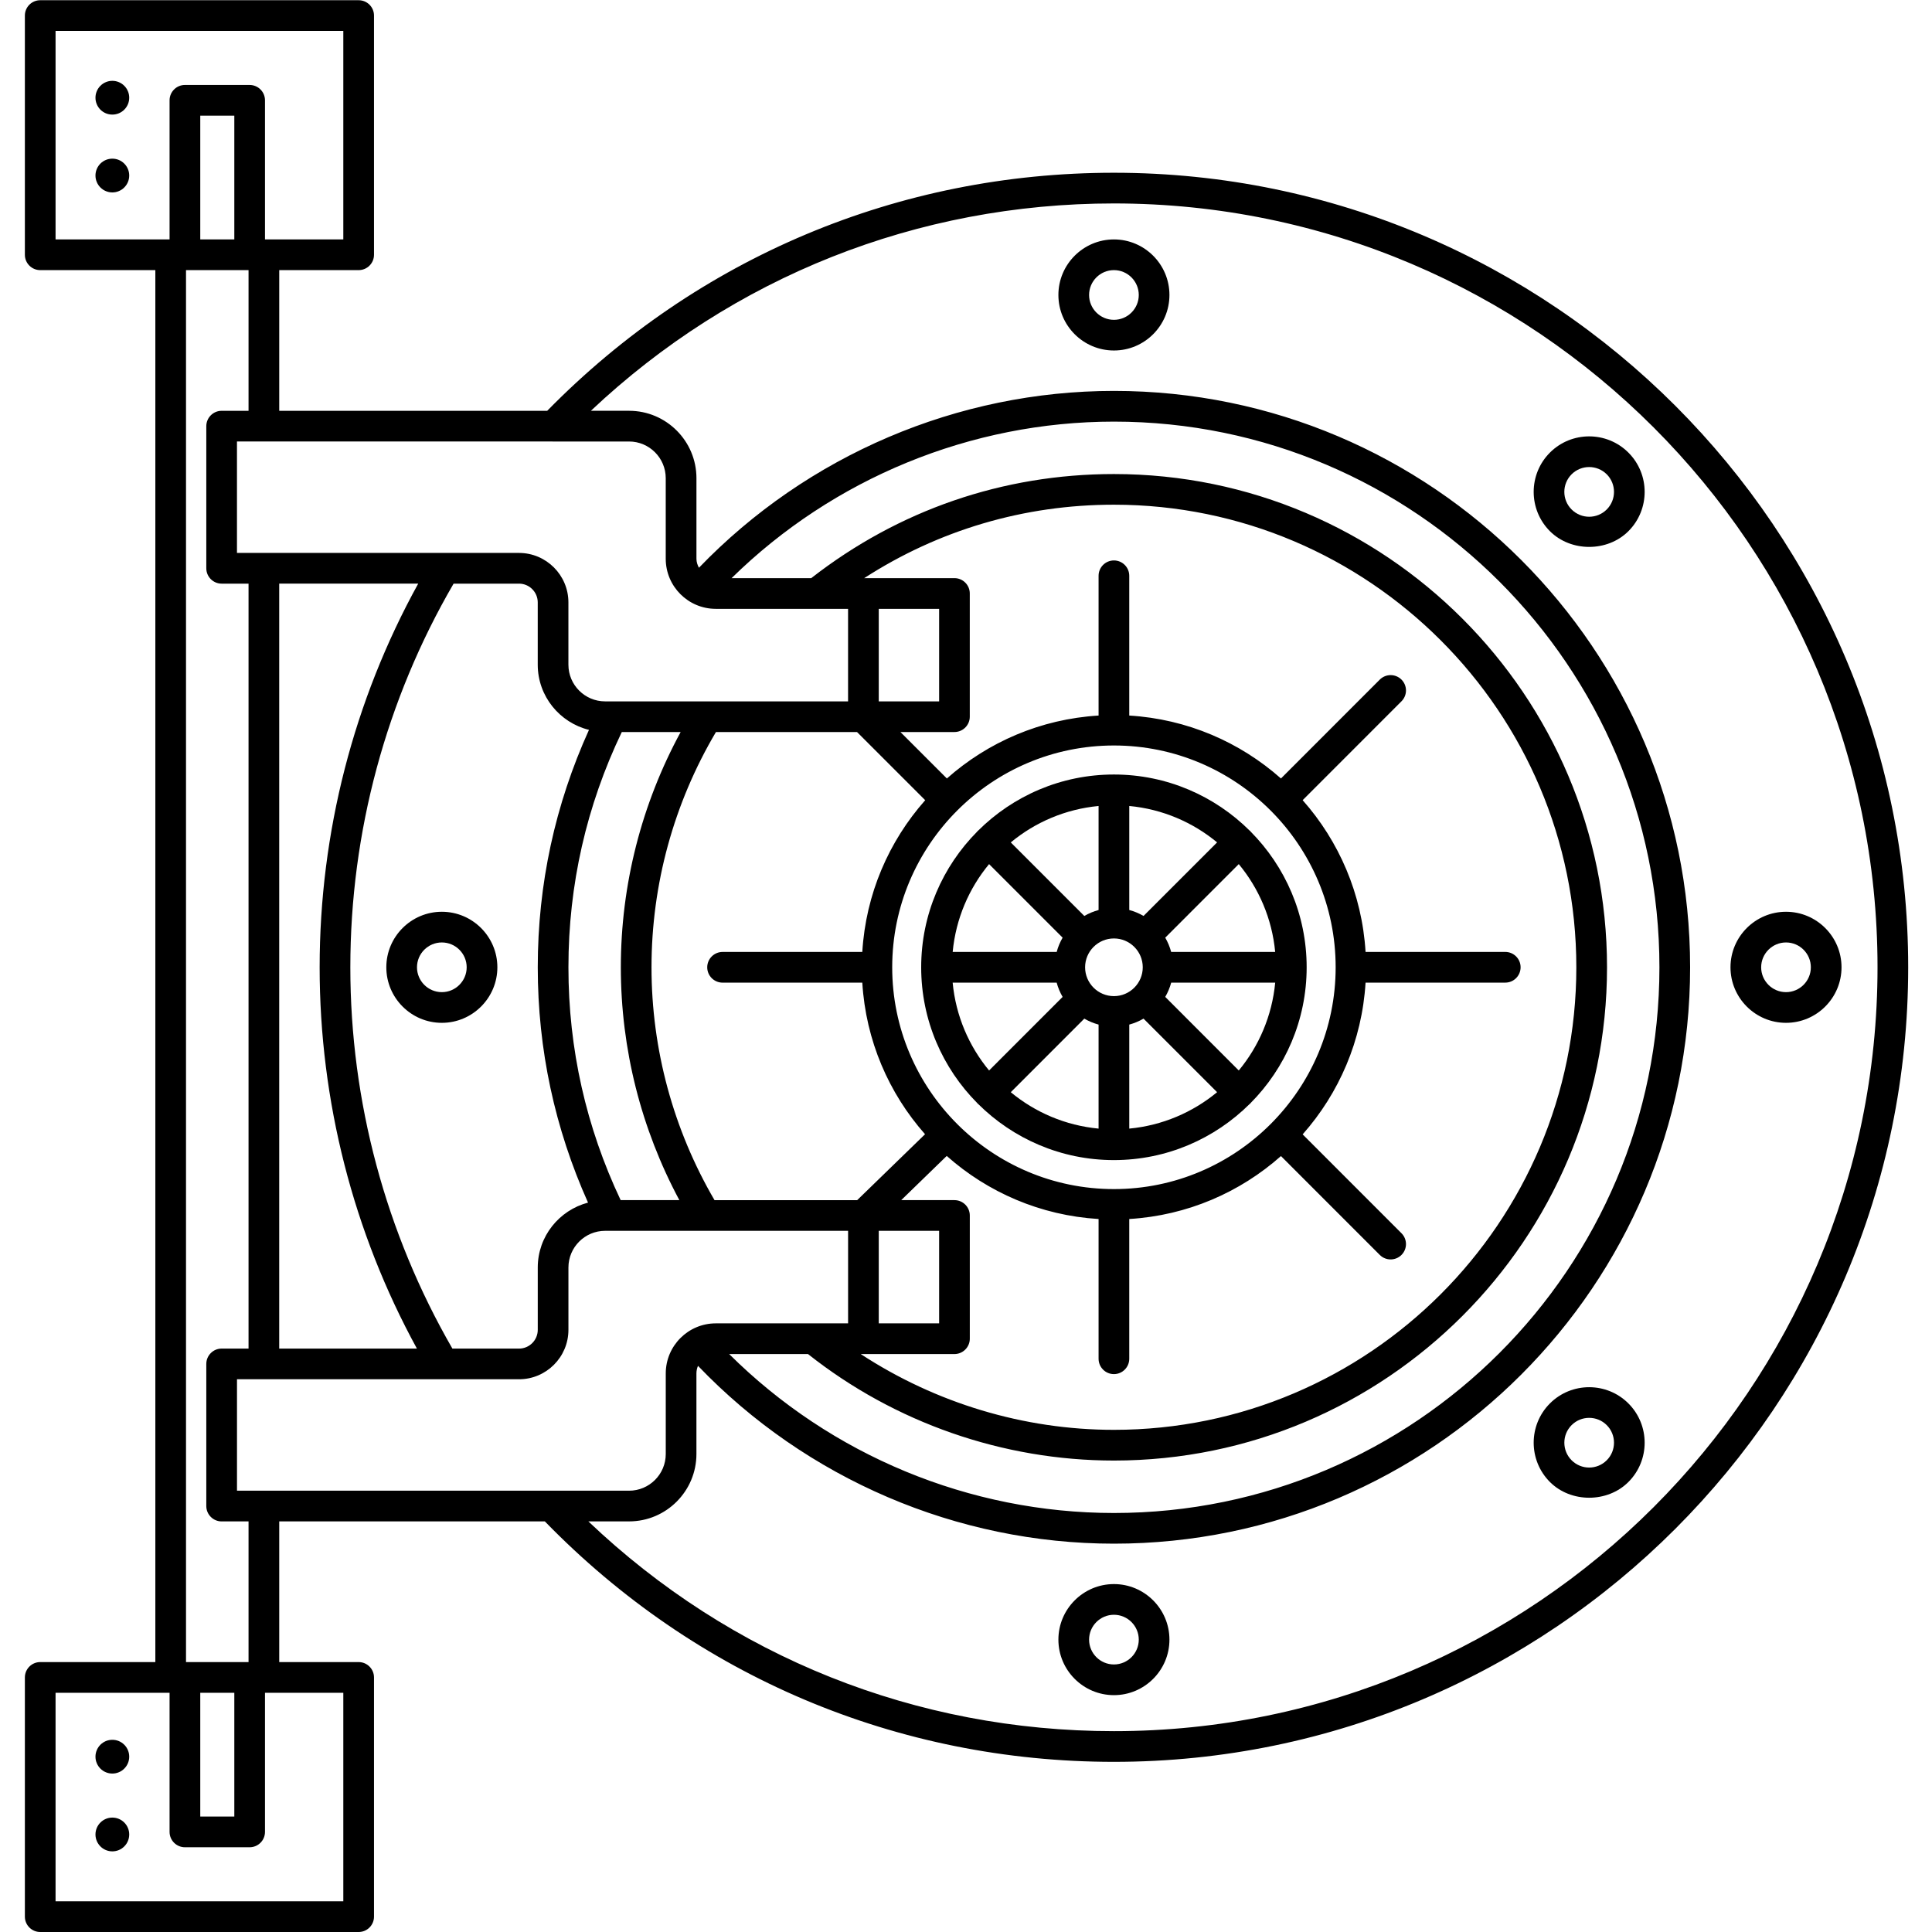 <svg xmlns="http://www.w3.org/2000/svg" xmlns:xlink="http://www.w3.org/1999/xlink" width="500" zoomAndPan="magnify" viewBox="0 0 375 375" height="500" preserveAspectRatio="xMidYMid meet" version="1.0"><defs><clipPath id="id1"><path d="M 4.562 0 L 370.562 0 L 370.562 375 L 4.562 375 Z M 4.562 0 " clip-rule="nonzero"/></clipPath></defs><path fill="#000000" d="M 242.566 214.273 C 242.598 214.246 242.633 214.238 242.664 214.211 C 242.691 214.184 242.699 214.145 242.727 214.117 C 249.449 207.348 253.621 198.027 253.621 187.754 C 253.621 177.477 249.453 168.16 242.727 161.391 C 242.699 161.359 242.688 161.324 242.664 161.293 C 242.637 161.266 242.598 161.258 242.566 161.23 C 235.801 154.504 226.484 150.332 216.211 150.332 C 205.934 150.332 196.621 154.5 189.852 161.23 C 189.824 161.258 189.789 161.27 189.758 161.293 C 189.727 161.32 189.723 161.359 189.695 161.391 C 182.969 168.16 178.801 177.477 178.801 187.754 C 178.801 198.027 182.965 207.348 189.695 214.117 C 189.723 214.145 189.73 214.184 189.758 214.211 C 189.785 214.242 189.824 214.246 189.852 214.273 C 196.621 221.004 205.934 225.172 216.207 225.172 C 226.48 225.172 235.801 221.004 242.566 214.273 Z M 219.191 219.062 L 219.191 198.871 C 220.172 198.605 221.098 198.215 221.961 197.715 L 236.238 211.992 C 231.512 215.902 225.629 218.453 219.191 219.062 Z M 240.445 207.781 L 226.172 193.5 C 226.672 192.637 227.062 191.715 227.328 190.73 L 247.516 190.73 C 246.906 197.172 244.355 203.059 240.445 207.781 Z M 247.512 184.773 L 227.324 184.773 C 227.059 183.789 226.672 182.863 226.172 182 L 240.445 167.723 C 244.355 172.445 246.906 178.332 247.512 184.773 Z M 219.191 156.441 C 225.633 157.047 231.516 159.598 236.238 163.508 L 221.961 177.785 C 221.098 177.285 220.176 176.895 219.191 176.633 Z M 221.809 187.75 C 221.809 190.836 219.297 193.348 216.215 193.348 C 213.129 193.348 210.617 190.836 210.617 187.75 C 210.617 184.664 213.129 182.152 216.215 182.152 C 219.297 182.152 221.809 184.664 221.809 187.75 Z M 213.234 156.441 L 213.234 176.633 C 212.25 176.898 211.328 177.289 210.465 177.789 L 196.191 163.512 C 200.91 159.602 206.797 157.051 213.234 156.441 Z M 191.98 167.723 L 206.254 182 C 205.754 182.863 205.363 183.789 205.102 184.773 L 184.914 184.773 C 185.52 178.332 188.07 172.445 191.98 167.723 Z M 184.91 190.73 L 205.098 190.73 C 205.363 191.711 205.754 192.637 206.254 193.5 L 191.98 207.781 C 188.07 203.059 185.52 197.172 184.91 190.73 Z M 213.234 219.062 C 206.797 218.457 200.914 215.906 196.191 211.996 L 210.465 197.715 C 211.328 198.219 212.25 198.605 213.234 198.871 Z M 213.234 219.062 " fill-opacity="1" fill-rule="nonzero"/><path fill="#000000" d="M 216.215 307.469 C 210.27 307.469 205.434 312.309 205.434 318.25 C 205.434 324.191 210.27 329.027 216.215 329.027 C 222.156 329.027 226.988 324.191 226.988 318.25 C 226.988 312.309 222.152 307.469 216.215 307.469 Z M 216.215 323.07 C 213.555 323.07 211.391 320.906 211.391 318.25 C 211.391 315.594 213.555 313.426 216.215 313.426 C 218.871 313.426 221.035 315.594 221.035 318.25 C 221.035 320.906 218.871 323.07 216.215 323.07 Z M 216.215 323.07 " fill-opacity="1" fill-rule="nonzero"/><path fill="#000000" d="M 308.457 269.254 C 305.695 269.254 302.938 270.305 300.836 272.406 C 296.637 276.609 296.637 283.449 300.836 287.652 C 304.906 291.727 312.004 291.727 316.074 287.652 C 320.277 283.449 320.277 276.609 316.074 272.406 C 313.973 270.305 311.215 269.254 308.457 269.254 Z M 311.867 283.438 C 310.926 284.379 309.691 284.852 308.457 284.852 C 307.223 284.852 305.988 284.379 305.047 283.438 C 303.168 281.559 303.168 278.496 305.047 276.617 C 306.93 274.734 309.984 274.734 311.867 276.617 C 313.746 278.496 313.746 281.559 311.867 283.438 Z M 311.867 283.438 " fill-opacity="1" fill-rule="nonzero"/><path fill="#000000" d="M 346.664 198.531 C 352.605 198.531 357.438 193.695 357.438 187.75 C 357.438 181.805 352.605 176.973 346.664 176.973 C 340.719 176.973 335.887 181.809 335.887 187.75 C 335.887 193.695 340.719 198.531 346.664 198.531 Z M 346.664 182.93 C 349.324 182.93 351.484 185.094 351.484 187.75 C 351.484 190.41 349.32 192.574 346.664 192.574 C 344.004 192.574 341.84 190.41 341.84 187.75 C 341.844 185.094 344.004 182.93 346.664 182.93 Z M 346.664 182.93 " fill-opacity="1" fill-rule="nonzero"/><path fill="#000000" d="M 316.074 103.102 C 320.277 98.898 320.277 92.055 316.074 87.852 C 313.973 85.75 311.215 84.699 308.457 84.699 C 305.695 84.699 302.938 85.75 300.836 87.852 C 296.637 92.055 296.637 98.898 300.836 103.102 C 304.906 107.172 312.004 107.172 316.074 103.102 Z M 305.047 92.062 C 306.93 90.184 309.984 90.184 311.867 92.062 C 313.746 93.945 313.746 97.004 311.867 98.887 C 310.926 99.828 309.691 100.301 308.457 100.301 C 307.223 100.301 305.988 99.828 305.047 98.887 C 303.164 97.004 303.164 93.945 305.047 92.062 Z M 305.047 92.062 " fill-opacity="1" fill-rule="nonzero"/><path fill="#000000" d="M 216.215 68.031 C 222.156 68.031 226.988 63.195 226.988 57.254 C 226.988 51.309 222.152 46.473 216.215 46.473 C 210.27 46.473 205.434 51.309 205.434 57.254 C 205.434 63.199 210.27 68.031 216.215 68.031 Z M 216.215 52.43 C 218.871 52.43 221.035 54.598 221.035 57.258 C 221.035 59.918 218.871 62.078 216.215 62.078 C 213.555 62.078 211.391 59.914 211.391 57.258 C 211.391 54.594 213.555 52.43 216.215 52.43 Z M 216.215 52.43 " fill-opacity="1" fill-rule="nonzero"/><path fill="#000000" d="M 85.762 176.973 C 79.816 176.973 74.984 181.809 74.984 187.75 C 74.984 193.695 79.82 198.531 85.762 198.531 C 91.703 198.531 96.539 193.695 96.539 187.75 C 96.539 181.809 91.703 176.973 85.762 176.973 Z M 85.762 192.574 C 83.102 192.574 80.938 190.41 80.938 187.75 C 80.938 185.09 83.105 182.93 85.762 182.93 C 88.418 182.93 90.582 185.094 90.582 187.75 C 90.582 190.41 88.418 192.574 85.762 192.574 Z M 85.762 192.574 " fill-opacity="1" fill-rule="nonzero"/><path fill="#000000" d="M 18.531 34.07 C 18.531 33.637 18.613 33.219 18.781 32.816 C 18.945 32.418 19.184 32.062 19.488 31.754 C 19.797 31.449 20.152 31.211 20.551 31.043 C 20.953 30.879 21.371 30.797 21.805 30.797 C 22.242 30.797 22.656 30.879 23.059 31.043 C 23.461 31.211 23.816 31.449 24.121 31.754 C 24.43 32.062 24.664 32.418 24.832 32.816 C 25 33.219 25.082 33.637 25.082 34.07 C 25.082 34.508 25 34.926 24.832 35.324 C 24.664 35.727 24.43 36.082 24.121 36.387 C 23.816 36.695 23.461 36.934 23.059 37.098 C 22.656 37.266 22.242 37.348 21.805 37.348 C 21.371 37.348 20.953 37.266 20.551 37.098 C 20.152 36.934 19.797 36.695 19.488 36.387 C 19.184 36.082 18.945 35.727 18.781 35.324 C 18.613 34.926 18.531 34.508 18.531 34.07 Z M 18.531 34.07 " fill-opacity="1" fill-rule="nonzero"/><path fill="#000000" d="M 18.531 18.969 C 18.531 18.531 18.613 18.113 18.781 17.715 C 18.945 17.312 19.184 16.957 19.488 16.652 C 19.797 16.344 20.152 16.105 20.551 15.941 C 20.953 15.773 21.371 15.691 21.805 15.691 C 22.242 15.691 22.656 15.773 23.059 15.941 C 23.461 16.105 23.816 16.344 24.121 16.652 C 24.43 16.957 24.664 17.312 24.832 17.715 C 25 18.113 25.082 18.531 25.082 18.969 C 25.082 19.402 25 19.82 24.832 20.223 C 24.664 20.621 24.43 20.977 24.121 21.285 C 23.816 21.59 23.461 21.828 23.059 21.996 C 22.656 22.16 22.242 22.242 21.805 22.242 C 21.371 22.242 20.953 22.16 20.551 21.996 C 20.152 21.828 19.797 21.59 19.488 21.285 C 19.184 20.977 18.945 20.621 18.781 20.223 C 18.613 19.82 18.531 19.402 18.531 18.969 Z M 18.531 18.969 " fill-opacity="1" fill-rule="nonzero"/><g clip-path="url(#id1)"><path fill="#000000" d="M 7.805 322.609 C 6.164 322.609 4.828 323.945 4.828 325.59 L 4.828 372.02 C 4.828 373.664 6.164 375 7.805 375 L 69.617 375 C 71.258 375 72.594 373.664 72.594 372.02 L 72.594 325.59 C 72.594 323.945 71.258 322.609 69.617 322.609 L 54.199 322.609 L 54.199 295.305 L 105.758 295.305 C 135.027 325.395 174.191 341.973 216.215 341.973 C 301.223 341.973 370.379 272.789 370.379 187.75 C 370.379 102.711 301.223 33.531 216.215 33.531 C 174.438 33.531 135.438 49.945 106.211 79.738 L 54.199 79.738 L 54.199 52.43 L 69.617 52.43 C 71.258 52.43 72.594 51.098 72.594 49.453 L 72.594 3.02 C 72.594 1.375 71.258 0.043 69.617 0.043 L 7.805 0.043 C 6.164 0.043 4.828 1.375 4.828 3.02 L 4.828 49.453 C 4.828 51.098 6.164 52.43 7.805 52.43 L 30.152 52.43 L 30.152 322.609 Z M 46 289.344 L 46 267.715 L 100.738 267.715 C 106.031 267.715 110.332 263.41 110.332 258.117 L 110.332 246.023 C 110.332 242.098 113.523 238.902 117.449 238.902 L 164.613 238.902 L 164.613 256.863 L 138.938 256.863 C 133.582 256.863 129.223 261.223 129.223 266.582 L 129.223 282.223 C 129.223 286.148 126.031 289.344 122.105 289.344 Z M 36.105 322.609 L 36.105 52.43 L 48.242 52.43 L 48.242 79.738 L 43.02 79.738 C 41.379 79.738 40.043 81.074 40.043 82.719 L 40.043 110.305 C 40.043 111.949 41.379 113.285 43.02 113.285 L 48.242 113.285 L 48.242 261.758 L 43.02 261.758 C 41.379 261.758 40.043 263.094 40.043 264.738 L 40.043 292.324 C 40.043 293.969 41.379 295.305 43.02 295.305 L 48.242 295.305 L 48.242 322.609 Z M 45.48 328.566 L 45.48 352.594 L 38.871 352.594 L 38.871 328.566 Z M 38.871 46.473 L 38.871 22.449 L 45.48 22.449 L 45.48 46.473 Z M 114.32 141.668 C 107.746 156.164 104.379 171.633 104.379 187.75 C 104.379 203.711 107.688 219.043 114.137 233.426 C 108.539 234.902 104.379 239.965 104.379 246.027 L 104.379 258.121 C 104.379 260.129 102.746 261.762 100.738 261.762 L 87.809 261.762 C 74.871 239.34 68 213.805 68 187.754 C 68 161.52 74.938 135.812 88.043 113.285 L 100.738 113.285 C 102.742 113.285 104.375 114.914 104.375 116.922 L 104.375 129.02 C 104.379 135.141 108.629 140.258 114.32 141.668 Z M 185.258 262.82 C 186.902 262.82 188.238 261.484 188.238 259.84 L 188.238 235.926 C 188.238 234.281 186.902 232.945 185.258 232.945 L 174.926 232.945 L 183.758 224.367 C 191.711 231.426 201.953 235.922 213.234 236.609 L 213.234 263.734 C 213.234 265.379 214.566 266.715 216.211 266.715 C 217.855 266.715 219.188 265.379 219.188 263.734 L 219.188 236.609 C 230.453 235.926 240.684 231.441 248.633 224.391 L 267.816 243.582 C 268.98 244.746 270.863 244.746 272.027 243.582 C 273.191 242.418 273.191 240.535 272.027 239.371 L 252.844 220.18 C 259.887 212.227 264.371 201.992 265.055 190.727 L 292.172 190.727 C 293.816 190.727 295.148 189.391 295.148 187.746 C 295.148 186.102 293.816 184.77 292.172 184.77 L 265.055 184.77 C 264.371 173.5 259.887 163.266 252.844 155.312 L 272.027 136.121 C 273.191 134.957 273.191 133.074 272.027 131.91 C 271.445 131.332 270.684 131.039 269.922 131.039 C 269.16 131.039 268.398 131.332 267.816 131.91 L 248.633 151.102 C 240.684 144.055 230.453 139.57 219.188 138.887 L 219.188 111.762 C 219.188 110.117 217.855 108.781 216.211 108.781 C 214.566 108.781 213.234 110.117 213.234 111.762 L 213.234 138.887 C 201.969 139.57 191.738 144.055 183.789 151.102 L 174.773 142.086 L 185.258 142.086 C 186.898 142.086 188.234 140.75 188.234 139.109 L 188.234 115.191 C 188.234 113.547 186.898 112.215 185.258 112.215 L 167.742 112.215 C 182.172 102.895 198.742 97.961 216.211 97.961 C 265.699 97.961 305.965 138.238 305.965 187.746 C 305.965 237.25 265.703 277.531 216.211 277.531 C 198.719 277.531 181.59 272.328 167.059 262.816 L 185.258 262.816 Z M 170.566 256.863 L 170.566 238.902 L 182.285 238.902 L 182.285 256.863 Z M 173.176 187.75 C 173.176 164.012 192.484 144.699 216.215 144.699 C 239.945 144.699 259.25 164.012 259.25 187.75 C 259.25 211.488 239.945 230.801 216.215 230.801 C 192.484 230.801 173.176 211.488 173.176 187.75 Z M 170.566 136.137 L 170.566 118.176 L 182.285 118.176 L 182.285 136.137 Z M 216.215 283.492 C 268.988 283.492 311.922 240.547 311.922 187.75 C 311.922 134.957 268.988 92.012 216.215 92.012 C 194.664 92.012 174.387 99.016 157.457 112.219 L 142 112.219 C 161.727 92.844 188.453 81.836 216.215 81.836 C 274.594 81.836 322.094 129.352 322.094 187.754 C 322.094 246.156 274.598 293.672 216.215 293.672 C 188.223 293.672 161.301 282.484 141.531 262.82 L 156.832 262.82 C 173.656 276.148 194.695 283.492 216.215 283.492 Z M 179.582 155.32 C 172.535 163.273 168.051 173.508 167.371 184.773 L 140.25 184.773 C 138.609 184.773 137.273 186.109 137.273 187.754 C 137.273 189.398 138.609 190.73 140.25 190.73 L 167.371 190.73 C 168.051 201.984 172.523 212.207 179.551 220.152 L 166.379 232.949 L 138.688 232.949 C 130.707 219.273 126.457 203.695 126.457 187.754 C 126.457 171.625 130.801 155.887 138.961 142.094 L 166.355 142.094 Z M 120.504 187.75 C 120.504 203.594 124.438 219.098 131.863 232.945 L 120.469 232.945 C 113.766 218.773 110.332 203.586 110.332 187.75 C 110.332 171.734 113.84 156.391 120.688 142.09 L 132.113 142.09 C 124.527 156.059 120.504 171.727 120.504 187.75 Z M 62.043 187.75 C 62.043 213.691 68.559 239.164 80.922 261.758 L 54.195 261.758 L 54.195 113.281 L 81.176 113.281 C 68.645 135.988 62.043 161.625 62.043 187.75 Z M 216.215 39.488 C 297.938 39.488 364.426 105.996 364.426 187.75 C 364.426 269.504 297.938 336.016 216.215 336.016 C 177.785 336.016 141.84 321.602 114.199 295.301 L 122.105 295.301 C 129.316 295.301 135.176 289.434 135.176 282.223 L 135.176 266.582 C 135.176 266.055 135.289 265.562 135.48 265.109 C 156.52 287.062 185.758 299.625 216.215 299.625 C 277.879 299.625 328.051 249.438 328.051 187.75 C 328.051 126.062 277.883 75.875 216.215 75.875 C 185.855 75.875 156.688 88.367 135.664 110.199 C 135.383 109.672 135.18 109.094 135.18 108.457 L 135.18 92.812 C 135.18 85.602 129.316 79.734 122.109 79.734 L 114.691 79.734 C 142.266 53.73 178.039 39.488 216.215 39.488 Z M 107.246 85.695 C 107.371 85.703 107.488 85.703 107.613 85.695 L 122.102 85.695 C 126.027 85.695 129.219 88.891 129.219 92.816 L 129.219 108.457 C 129.219 113.816 133.578 118.176 138.934 118.176 L 164.609 118.176 L 164.609 136.137 L 137.25 136.137 C 137.246 136.137 137.242 136.137 137.238 136.137 C 137.234 136.137 137.23 136.137 137.227 136.137 L 118.805 136.137 C 118.801 136.137 118.797 136.137 118.793 136.137 C 118.789 136.137 118.785 136.137 118.781 136.137 L 117.445 136.137 C 113.52 136.137 110.328 132.941 110.328 129.016 L 110.328 116.922 C 110.328 111.629 106.023 107.324 100.734 107.324 L 45.996 107.324 L 45.996 85.691 L 107.246 85.691 Z M 10.785 46.473 L 10.785 6 L 66.637 6 L 66.637 46.473 L 51.434 46.473 L 51.434 19.473 C 51.434 17.828 50.102 16.492 48.457 16.492 L 35.891 16.492 C 34.25 16.492 32.914 17.828 32.914 19.473 L 32.914 46.473 Z M 32.914 328.566 L 32.914 355.57 C 32.914 357.215 34.25 358.551 35.891 358.551 L 48.457 358.551 C 50.102 358.551 51.434 357.215 51.434 355.57 L 51.434 328.566 L 66.637 328.566 L 66.637 369.043 L 10.785 369.043 L 10.785 328.566 Z M 32.914 328.566 " fill-opacity="1" fill-rule="nonzero"/></g><path fill="#000000" d="M 18.531 340.969 C 18.531 340.535 18.613 340.117 18.781 339.715 C 18.945 339.316 19.184 338.961 19.488 338.652 C 19.797 338.348 20.152 338.109 20.551 337.941 C 20.953 337.777 21.371 337.695 21.805 337.695 C 22.242 337.695 22.656 337.777 23.059 337.941 C 23.461 338.109 23.816 338.348 24.121 338.652 C 24.43 338.961 24.664 339.316 24.832 339.715 C 25 340.117 25.082 340.535 25.082 340.969 C 25.082 341.406 25 341.824 24.832 342.223 C 24.664 342.625 24.43 342.98 24.121 343.285 C 23.816 343.594 23.461 343.832 23.059 343.996 C 22.656 344.164 22.242 344.246 21.805 344.246 C 21.371 344.246 20.953 344.164 20.551 343.996 C 20.152 343.832 19.797 343.594 19.488 343.285 C 19.184 342.98 18.945 342.625 18.781 342.223 C 18.613 341.824 18.531 341.406 18.531 340.969 Z M 18.531 340.969 " fill-opacity="1" fill-rule="nonzero"/><path fill="#000000" d="M 21.805 359.348 C 23.613 359.348 25.082 357.883 25.082 356.07 C 25.082 354.262 23.617 352.793 21.805 352.793 C 20 352.793 18.531 354.262 18.531 356.07 C 18.535 357.883 20 359.348 21.805 359.348 Z M 21.805 359.348 " fill-opacity="1" fill-rule="nonzero"/></svg>